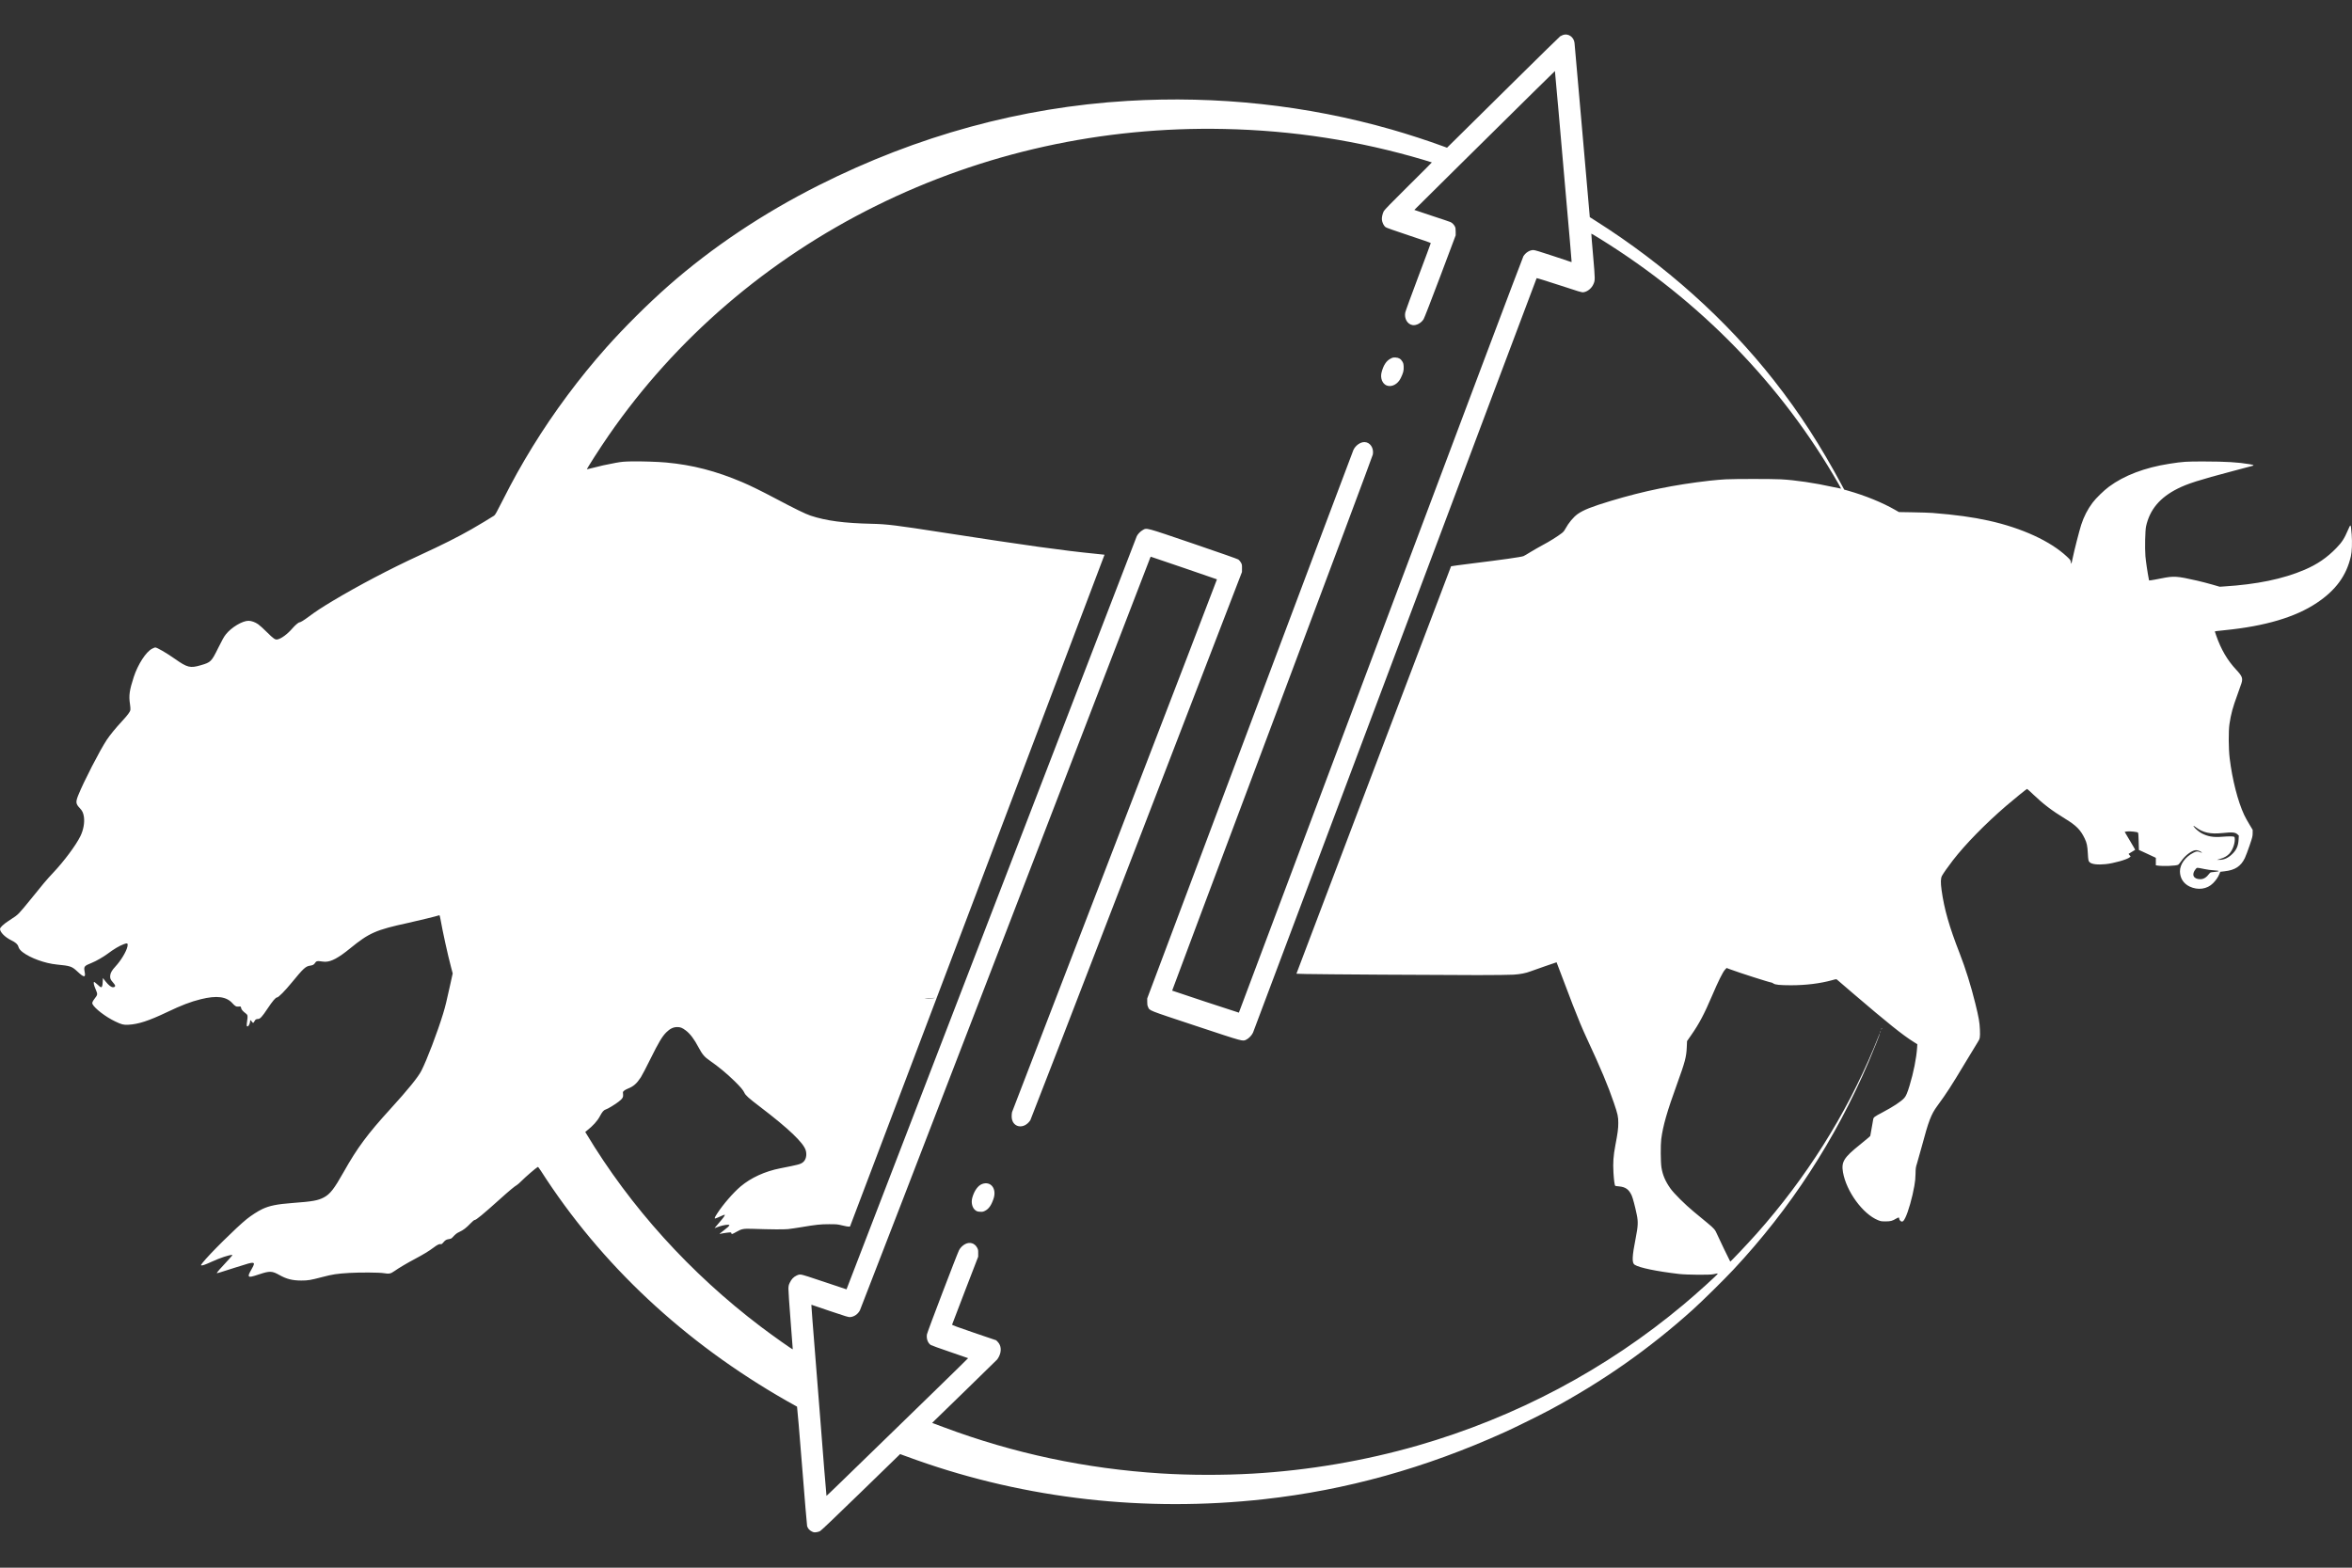<?xml version="1.0" standalone="no"?>
<!DOCTYPE svg PUBLIC "-//W3C//DTD SVG 20010904//EN"
 "http://www.w3.org/TR/2001/REC-SVG-20010904/DTD/svg10.dtd">
<svg version="1.0" xmlns="http://www.w3.org/2000/svg"
 width="6000pt" height="4000pt" viewBox="0 0 6000 4000"
 preserveAspectRatio="xMidYMid meet">

<rect x="0" y="0" width="6000" height="4000" fill="#333333" stroke="none"/>

<g transform="translate(0,4000) scale(0.1,-0.1)"
fill="#ffffff" stroke="none">
<path d="M39868 39106 c-20 -7 -50 -22 -67 -32 -16 -10 -530 -514 -1142 -1119
-613 -605 -1256 -1240 -1429 -1412 l-316 -312 -110 40 c-369 136 -891 306
-1304 424 -2166 620 -4444 867 -6740 730 -2709 -162 -5355 -885 -7870 -2151
-1418 -713 -2722 -1584 -3835 -2563 -526 -463 -1130 -1064 -1590 -1581 -688
-774 -1340 -1651 -1877 -2525 -290 -472 -506 -860 -771 -1385 -148 -293 -184
-358 -212 -377 -71 -48 -406 -249 -579 -348 -367 -208 -725 -388 -1321 -663
-757 -349 -1550 -766 -2223 -1168 -275 -165 -439 -273 -605 -398 -121 -90
-211 -146 -238 -146 -24 0 -112 -75 -175 -148 -129 -151 -288 -269 -389 -288
-56 -10 -101 21 -264 184 -84 84 -185 176 -224 203 -79 55 -173 89 -249 89
-155 0 -434 -167 -575 -344 -50 -63 -93 -139 -193 -342 -178 -360 -191 -373
-449 -448 -270 -79 -341 -61 -661 164 -218 153 -454 290 -501 290 -9 0 -43
-14 -77 -31 -156 -77 -366 -402 -472 -729 -108 -333 -127 -469 -95 -680 10
-67 15 -132 11 -153 -10 -54 -66 -129 -218 -294 -154 -166 -303 -348 -383
-468 -176 -265 -591 -1071 -730 -1419 -68 -170 -62 -218 39 -324 67 -70 92
-125 107 -228 20 -148 -13 -331 -90 -489 -115 -234 -417 -640 -698 -937 -151
-159 -283 -316 -569 -673 -128 -159 -263 -320 -300 -356 -72 -69 -84 -78 -275
-202 -120 -78 -209 -163 -209 -200 0 -81 128 -211 284 -287 115 -56 168 -104
185 -165 13 -49 51 -97 114 -144 198 -149 567 -282 863 -311 350 -34 386 -46
527 -177 169 -159 215 -163 188 -17 -27 146 -19 156 183 238 106 42 288 147
394 225 176 131 295 201 420 250 93 37 112 24 92 -65 -29 -127 -164 -352 -303
-502 -90 -98 -127 -161 -135 -228 -8 -73 5 -108 62 -172 30 -34 57 -70 61 -82
9 -29 -11 -50 -50 -50 -49 0 -114 50 -191 147 l-69 88 -5 -101 c-5 -101 -16
-134 -47 -134 -8 0 -48 32 -89 71 -42 39 -79 67 -85 63 -19 -12 -4 -84 40
-185 56 -132 56 -134 -29 -245 -53 -70 -66 -104 -49 -137 61 -114 333 -322
574 -438 169 -81 216 -93 340 -86 253 13 518 99 976 317 383 183 612 270 870
334 407 101 656 69 809 -104 68 -76 100 -92 165 -83 47 6 47 6 60 -51 6 -29
50 -77 115 -125 50 -38 54 -60 34 -194 -18 -122 -14 -147 21 -133 21 8 55 83
55 124 0 41 14 41 42 -3 13 -19 29 -35 35 -35 7 0 22 18 33 40 23 46 45 60 94
60 50 0 104 58 241 265 128 192 207 285 243 285 36 0 204 170 375 380 298 363
353 414 466 430 71 10 102 27 127 69 27 46 62 56 144 42 38 -6 91 -11 117 -11
154 0 339 100 633 340 488 398 659 473 1480 651 242 53 747 176 791 194 14 5
19 -9 34 -92 58 -328 182 -894 269 -1224 l44 -167 -68 -308 c-87 -400 -121
-535 -175 -714 -144 -474 -416 -1188 -557 -1463 -84 -164 -342 -482 -793 -977
-581 -637 -844 -993 -1185 -1599 -246 -437 -349 -570 -510 -655 -150 -79 -290
-104 -795 -141 -397 -30 -592 -69 -775 -156 -112 -53 -280 -162 -395 -254
-265 -213 -962 -903 -1131 -1120 -44 -57 -45 -60 -24 -63 28 -5 112 26 265 96
212 97 435 171 519 172 13 0 -10 -30 -75 -100 -240 -256 -326 -356 -317 -365
5 -6 100 23 463 140 337 108 406 127 449 123 50 -5 45 -38 -24 -158 -74 -129
-87 -165 -69 -186 19 -24 70 -13 265 52 266 88 324 86 514 -21 180 -101 331
-139 555 -139 176 0 233 10 535 89 263 69 373 86 690 105 272 16 767 13 881
-6 135 -23 172 -15 267 51 114 80 334 211 528 313 201 106 360 202 465 282
100 76 153 103 188 95 24 -5 34 1 74 48 49 58 75 72 149 82 32 4 54 14 72 33
93 99 112 114 188 150 101 48 167 98 279 214 54 56 93 88 106 88 39 0 212 143
655 541 224 202 374 326 421 350 20 11 79 63 130 115 77 80 355 320 403 347
10 6 33 -23 86 -105 1529 -2384 3652 -4371 6262 -5860 142 -81 263 -149 268
-150 5 -2 62 -680 128 -1508 65 -828 124 -1520 129 -1539 18 -60 60 -109 118
-137 45 -23 62 -26 109 -21 30 3 75 15 100 27 31 16 333 303 1045 995 l1001
973 66 -25 c37 -14 198 -72 357 -129 2797 -991 5830 -1333 8855 -998 2101 232
4114 793 6140 1709 264 119 908 437 1165 575 1343 721 2535 1558 3645 2559
238 215 789 758 1030 1016 1453 1555 2602 3321 3450 5305 126 296 294 720 287
727 -3 2 -16 -28 -30 -66 -14 -38 -71 -177 -125 -308 -714 -1712 -1731 -3324
-2990 -4741 -244 -273 -667 -720 -674 -712 -9 9 -296 605 -330 685 -56 130
-77 155 -255 302 -91 76 -248 205 -347 287 -222 183 -507 467 -594 591 -131
186 -198 343 -229 537 -21 132 -24 576 -5 723 46 349 148 703 410 1425 197
543 230 670 241 915 l7 160 107 154 c205 294 331 534 537 1016 148 349 268
590 321 648 l44 48 90 -34 c228 -86 1013 -337 1052 -337 9 0 33 -11 53 -25 47
-33 163 -44 445 -45 382 0 749 45 1054 130 102 29 106 29 126 11 11 -10 196
-168 410 -352 869 -744 1267 -1063 1535 -1230 l100 -63 -5 -90 c-18 -265 -90
-631 -191 -962 -57 -190 -93 -273 -137 -321 -87 -94 -280 -221 -560 -369 -206
-109 -223 -122 -232 -176 -4 -24 -22 -128 -41 -233 l-34 -190 -47 -44 c-27
-24 -127 -107 -223 -184 -406 -326 -471 -433 -426 -697 85 -490 506 -1067 894
-1224 71 -28 87 -31 192 -31 128 0 171 11 274 73 60 36 75 34 76 -9 0 -27 40
-69 65 -69 32 0 50 20 90 100 73 146 180 520 230 812 20 111 28 195 30 309 3
146 5 161 38 265 19 60 74 254 121 430 174 652 237 818 395 1034 238 325 352
500 711 1099 148 247 291 483 319 525 61 94 66 120 58 330 -7 178 -28 301
-117 661 -110 447 -250 895 -398 1275 -269 689 -395 1131 -463 1620 -26 191
-23 296 9 360 30 58 162 246 280 398 317 410 827 931 1357 1388 195 168 523
434 535 434 5 0 79 -66 162 -146 247 -237 475 -411 808 -614 287 -175 393
-283 501 -507 53 -110 69 -187 79 -377 9 -169 15 -200 47 -228 56 -51 201 -68
403 -48 204 19 551 117 617 174 l25 22 -27 32 c-15 18 -26 34 -24 36 2 1 40
24 84 51 44 27 82 50 83 51 2 1 -57 104 -132 228 -75 124 -136 228 -136 230 0
2 28 7 63 11 77 8 257 -11 275 -29 10 -10 15 -68 19 -228 l6 -215 216 -100
216 -101 0 -95 0 -96 30 -5 c136 -24 495 -11 542 20 12 8 45 47 72 87 108 160
299 297 397 283 48 -6 113 -35 133 -59 8 -10 -6 -8 -46 9 -66 27 -91 25 -168
-14 -207 -104 -345 -294 -345 -474 0 -173 90 -314 246 -389 213 -101 448 -68
599 85 74 75 128 153 160 232 l24 59 111 13 c265 29 415 128 516 338 24 51 79
196 121 321 72 212 77 234 78 313 l0 85 -84 140 c-47 77 -106 185 -132 240
-161 343 -305 903 -371 1450 -29 244 -32 690 -5 870 39 258 83 422 202 745 46
124 93 258 105 298 38 127 17 180 -135 343 -224 239 -387 518 -509 868 -20 57
-36 104 -36 106 0 7 63 16 260 35 1025 103 1793 331 2338 694 485 322 760 698
872 1191 28 120 36 345 21 555 -13 180 -21 231 -36 231 -5 1 -30 -48 -55 -108
-98 -228 -155 -317 -300 -467 -238 -246 -484 -415 -810 -555 -552 -236 -1221
-374 -2060 -426 l-105 -7 -190 55 c-104 30 -280 76 -390 101 -516 117 -587
122 -907 58 -114 -23 -231 -45 -261 -48 l-54 -6 -7 33 c-32 159 -77 462 -87
589 -16 209 -6 658 16 757 95 429 350 734 802 962 259 130 545 221 1418 452
270 71 498 132 509 135 32 10 3 23 -89 39 -288 49 -602 68 -1155 69 -465 1
-532 -3 -893 -59 -624 -97 -1154 -298 -1542 -588 -129 -96 -327 -289 -412
-402 -128 -170 -224 -356 -292 -567 -48 -149 -178 -655 -217 -848 -15 -74 -30
-139 -34 -143 -4 -5 -10 14 -14 42 -6 47 -12 55 -98 136 -421 396 -1148 731
-1998 919 -407 90 -836 149 -1435 197 -71 5 -293 13 -492 16 l-362 6 -103 59
c-320 184 -755 361 -1193 486 l-100 28 -53 99 c-549 1024 -1086 1855 -1740
2688 -1219 1554 -2783 2954 -4547 4070 l-150 95 -192 2198 c-105 1210 -194
2222 -198 2250 -18 151 -162 248 -297 200z m-123 -1786 c41 -476 107 -1225
145 -1665 82 -935 96 -1090 155 -1765 25 -278 45 -521 45 -542 l0 -36 -462
154 c-351 116 -475 154 -513 154 -91 0 -194 -64 -253 -158 -17 -27 -1597
-4222 -3643 -9672 -1987 -5294 -3614 -9626 -3615 -9628 -2 -4 -1696 556 -1702
562 -2 2 1147 3068 2553 6812 1461 3889 2561 6835 2567 6869 29 166 -73 315
-216 315 -107 0 -229 -89 -281 -203 -13 -29 -1202 -3188 -2641 -7022 l-2618
-6970 0 -85 c-1 -66 4 -95 20 -130 47 -102 -30 -71 1218 -485 1246 -413 1194
-399 1293 -350 64 32 137 110 168 178 13 29 1644 4370 3625 9647 1981 5277
3606 9599 3610 9603 4 5 263 -76 576 -178 512 -169 573 -187 616 -182 100 12
206 96 254 201 48 106 48 113 -5 726 -28 310 -48 566 -46 568 2 3 105 -58 227
-134 2554 -1583 4631 -3719 6081 -6254 36 -63 64 -116 62 -118 -2 -2 -95 17
-207 42 -462 103 -963 177 -1328 196 -233 12 -1165 12 -1405 0 -99 -5 -284
-21 -410 -35 -901 -102 -1676 -261 -2520 -515 -493 -149 -702 -232 -851 -338
-105 -75 -227 -221 -309 -371 -29 -54 -54 -85 -95 -116 -110 -85 -319 -215
-477 -298 -88 -47 -231 -129 -317 -181 -85 -53 -167 -101 -182 -106 -63 -24
-535 -91 -1339 -190 -275 -34 -503 -65 -508 -69 -4 -4 -893 -2345 -1976 -5202
l-1969 -5194 242 -7 c308 -8 3382 -28 4386 -28 423 0 830 5 910 11 178 12 316
39 435 85 49 19 219 79 377 133 l287 98 15 -41 c23 -66 299 -790 398 -1046
140 -361 246 -614 358 -855 353 -757 545 -1214 690 -1643 100 -293 113 -352
113 -517 0 -144 -16 -260 -74 -564 -52 -270 -64 -447 -49 -703 10 -176 29
-320 44 -335 3 -3 47 -10 98 -14 166 -15 253 -78 323 -232 29 -62 86 -280 130
-492 37 -177 32 -293 -25 -580 -97 -492 -103 -649 -29 -696 120 -77 556 -167
1134 -235 184 -22 787 -27 870 -7 81 19 115 23 115 14 0 -22 -543 -512 -869
-785 -1976 -1655 -4278 -2877 -6786 -3600 -1350 -389 -2795 -635 -4210 -716
-749 -43 -1606 -41 -2340 5 -1921 121 -3756 511 -5538 1178 l-297 111 67 67
c38 36 406 394 818 795 413 401 760 741 772 755 12 14 34 48 47 76 69 136 58
280 -28 371 l-42 44 -565 192 c-419 143 -563 196 -561 207 1 8 152 401 334
874 l332 860 0 90 c1 83 -2 94 -30 145 -64 113 -185 147 -302 87 -64 -33 -126
-95 -157 -157 -51 -101 -808 -2084 -818 -2145 -19 -109 21 -221 96 -272 18
-12 239 -92 491 -177 253 -86 461 -158 463 -160 2 -2 -387 -383 -864 -847
-477 -464 -954 -927 -1058 -1029 -1323 -1287 -1688 -1641 -1691 -1637 -4 3
-103 1230 -149 1842 -9 110 -49 621 -90 1135 -120 1509 -145 1827 -145 1864
l0 35 473 -161 c420 -142 477 -159 519 -154 102 11 194 76 245 173 17 32 1687
4358 3711 9613 2024 5255 3686 9569 3693 9586 l14 30 842 -286 c463 -157 845
-289 848 -292 3 -3 -1170 -3056 -2606 -6784 -1436 -3728 -2615 -6792 -2621
-6809 -5 -16 -10 -64 -10 -105 -2 -290 311 -356 477 -101 13 20 1233 3175
2711 7011 l2687 6975 1 95 c1 87 -1 99 -28 147 -16 29 -45 63 -65 77 -21 15
-486 178 -1146 403 -1249 425 -1185 408 -1294 348 -57 -31 -122 -98 -151 -155
-9 -19 -1679 -4350 -3710 -9625 -2031 -5274 -3694 -9591 -3695 -9593 -1 -1
-249 82 -551 184 -375 128 -567 188 -607 192 -50 4 -66 0 -122 -27 -76 -38
-125 -91 -168 -181 -26 -53 -32 -80 -34 -150 -2 -47 23 -413 55 -815 32 -401
58 -731 56 -733 -7 -10 -506 343 -814 576 -1800 1363 -3331 3056 -4458 4934
l-22 36 42 34 c153 120 267 246 328 361 60 114 102 164 149 177 52 14 244 130
339 205 96 76 116 112 107 190 -7 52 -6 56 23 83 16 15 62 41 101 56 143 56
223 127 331 291 29 44 139 256 245 470 210 423 297 569 403 675 93 92 179 134
276 134 84 1 130 -18 223 -88 110 -84 214 -221 328 -438 91 -171 147 -237 282
-330 223 -154 435 -330 636 -527 145 -142 218 -229 247 -293 29 -66 107 -136
405 -363 723 -551 1102 -912 1160 -1107 35 -120 5 -245 -73 -305 -65 -50 -106
-60 -577 -153 -392 -77 -743 -238 -1011 -462 -185 -156 -448 -459 -596 -688
-66 -101 -77 -130 -52 -130 10 0 67 23 127 51 59 28 111 48 115 45 12 -13 -32
-77 -144 -205 -63 -72 -114 -133 -114 -135 0 -3 27 6 60 20 81 33 214 64 273
64 72 0 60 -20 -75 -125 -150 -115 -150 -116 -102 -104 78 18 243 39 258 33 9
-3 16 -15 16 -26 0 -26 22 -19 130 43 129 74 178 83 405 75 480 -16 796 -18
907 -7 62 7 205 27 318 46 404 68 510 79 730 79 198 0 209 -1 339 -32 73 -18
147 -32 164 -30 l31 3 3248 8569 c1786 4714 3247 8571 3245 8572 -1 1 -99 12
-217 23 -849 84 -1771 213 -3885 540 -1229 191 -1441 217 -1835 226 -707 16
-1162 76 -1559 207 -133 44 -399 174 -916 448 -316 168 -635 325 -825 405
-678 288 -1273 442 -1950 504 -206 19 -648 33 -875 28 -199 -4 -254 -9 -405
-36 -212 -38 -441 -89 -610 -135 -69 -19 -126 -33 -128 -31 -9 9 344 560 559
870 1708 2470 4051 4482 6809 5849 2743 1360 5777 2031 8891 1965 1755 -37
3438 -298 5093 -790 109 -32 201 -60 203 -63 2 -2 -268 -273 -601 -602 -413
-409 -611 -612 -625 -642 -34 -67 -54 -160 -48 -220 7 -69 49 -155 92 -187 22
-17 220 -87 594 -211 314 -103 561 -190 561 -196 0 -7 -144 -395 -320 -862
-176 -468 -325 -877 -331 -909 -31 -154 55 -302 187 -322 96 -14 218 51 281
151 18 28 202 502 425 1094 l393 1045 0 95 c0 78 -4 102 -22 135 -24 46 -65
86 -108 108 -16 8 -231 81 -477 161 -247 81 -448 148 -448 150 0 2 507 505
1128 1118 1950 1927 2456 2427 2459 2425 1 -2 36 -392 78 -867z m16276 -18431
c179 -135 368 -176 668 -145 261 27 333 21 392 -35 l32 -30 -6 -102 c-9 -160
-53 -261 -160 -366 -105 -103 -212 -151 -331 -150 l-61 0 85 25 c103 30 178
74 234 135 78 87 136 239 136 361 0 47 -4 59 -19 68 -26 13 -138 13 -317 -1
-214 -17 -357 8 -513 91 -63 34 -157 113 -191 161 -29 40 -14 36 51 -12z m214
-1063 c66 -14 173 -29 238 -32 168 -10 167 -28 -1 -44 -83 -7 -88 -9 -112 -41
-73 -98 -146 -142 -230 -142 -179 0 -233 122 -115 262 33 38 22 38 220 -3z
m-32440 -3296 c-78 -10 -224 -20 -205 -14 26 8 163 21 215 21 l50 0 -60 -7z"/>
<path d="M35471 30848 c-106 -55 -181 -170 -227 -350 -37 -143 18 -287 128
-333 127 -52 287 31 362 189 63 131 79 191 74 287 -3 71 -9 93 -32 132 -40 69
-93 101 -175 105 -59 3 -73 0 -130 -30z"/>
<path d="M25052 9789 c-104 -40 -197 -169 -247 -343 -38 -131 -3 -270 83 -331
35 -24 55 -30 113 -33 59 -4 77 -1 124 22 98 49 163 139 221 312 86 256 -73
457 -294 373z"/>
<path d="M47996 13755 c-9 -26 -7 -32 5 -12 6 10 9 21 6 23 -2 3 -7 -2 -11
-11z"/>
<path d="M47966 13675 c-9 -26 -7 -32 5 -12 6 10 9 21 6 23 -2 3 -7 -2 -11
-11z"/>
</g>
</svg>
